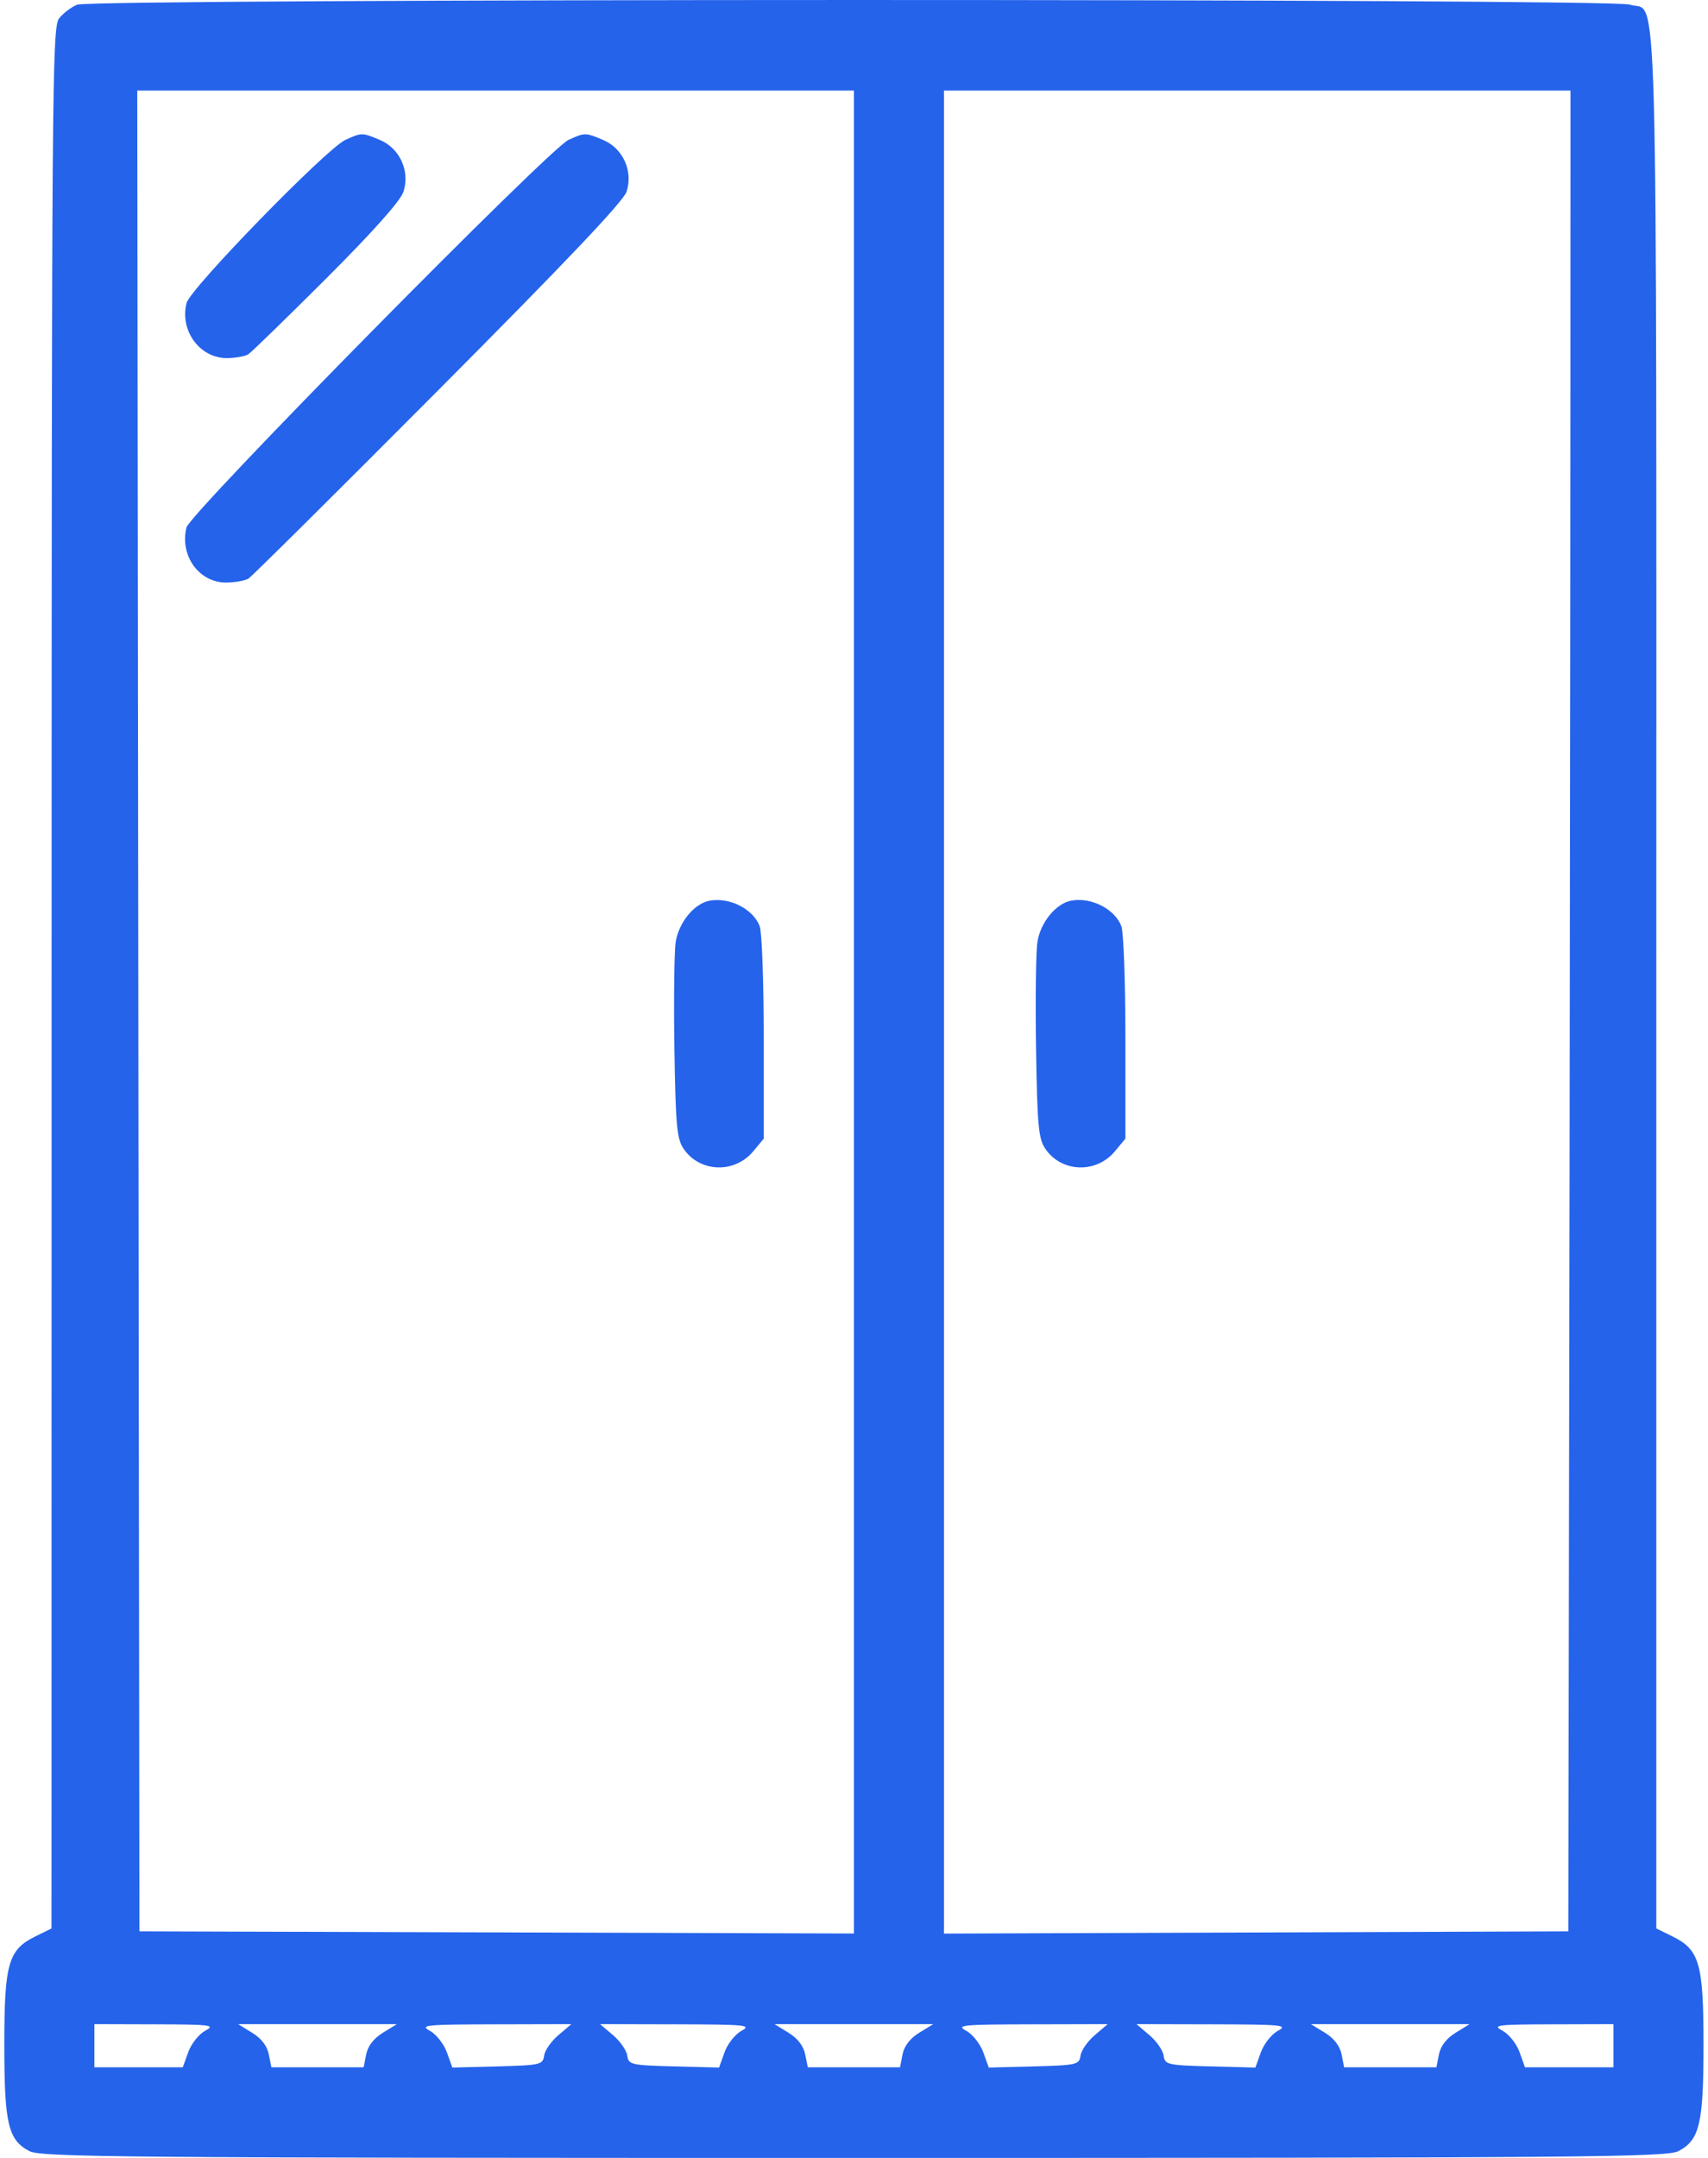 <svg width="19" height="24" viewBox="0 0 19 24" fill="none" xmlns="http://www.w3.org/2000/svg">
<g clip-path="url(#clip0_279_506)">
<path fill-rule="evenodd" clip-rule="evenodd" d="M0.859 0.052C0.793 0.078 0.703 0.147 0.657 0.205C0.58 0.305 0.575 0.94 0.574 10.88L0.573 21.448L0.394 21.536C0.092 21.684 0.048 21.838 0.048 22.741C0.048 23.62 0.09 23.801 0.328 23.925C0.458 23.992 1.399 24 9.499 24C17.599 24 18.54 23.992 18.67 23.925C18.907 23.801 18.95 23.62 18.95 22.741C18.95 21.838 18.906 21.684 18.604 21.536L18.425 21.448V10.89C18.425 -0.771 18.45 0.164 18.128 0.051C17.933 -0.018 1.033 -0.016 0.859 0.052ZM9.499 21.504L1.551 21.48L1.527 1.007H9.499V21.504ZM17.47 1.703C17.47 4.754 17.466 9.19 17.46 13.032L17.446 21.48L10.501 21.505V1.007H17.47V1.703ZM3.842 1.556C3.634 1.65 2.114 3.21 2.075 3.371C1.998 3.679 2.223 3.984 2.525 3.983C2.619 3.982 2.726 3.963 2.761 3.941C2.797 3.918 3.188 3.537 3.631 3.095C4.155 2.571 4.454 2.235 4.488 2.133C4.563 1.904 4.448 1.65 4.227 1.557C4.028 1.473 4.024 1.473 3.842 1.556ZM6.324 1.556C6.108 1.655 2.113 5.707 2.074 5.867C1.998 6.181 2.214 6.48 2.516 6.479C2.615 6.478 2.727 6.458 2.764 6.435C2.802 6.411 3.752 5.468 4.875 4.34C6.288 2.921 6.935 2.24 6.97 2.132C7.045 1.904 6.93 1.65 6.71 1.557C6.51 1.473 6.506 1.473 6.324 1.556ZM7.891 10.018C7.721 10.05 7.549 10.262 7.516 10.48C7.5 10.59 7.494 11.123 7.502 11.664C7.516 12.519 7.529 12.664 7.604 12.776C7.783 13.04 8.169 13.055 8.378 12.806L8.496 12.664V11.543C8.496 10.926 8.476 10.367 8.451 10.301C8.378 10.109 8.114 9.975 7.891 10.018ZM2.282 22.586C2.212 22.624 2.127 22.731 2.094 22.824L2.033 22.992H1.05V22.512L1.73 22.514C2.353 22.516 2.4 22.522 2.282 22.586ZM4.259 22.608C4.158 22.67 4.092 22.755 4.074 22.848L4.045 22.992H3.019L2.99 22.848C2.972 22.755 2.907 22.67 2.805 22.608L2.649 22.512H4.415L4.259 22.608ZM6.212 22.634C6.133 22.701 6.061 22.803 6.053 22.862C6.039 22.963 6.013 22.969 5.535 22.982L5.032 22.995L4.971 22.825C4.937 22.732 4.852 22.624 4.782 22.586C4.666 22.522 4.732 22.516 5.505 22.514L6.356 22.512L6.212 22.634ZM8.249 22.586C8.178 22.624 8.093 22.732 8.06 22.825L7.999 22.995L7.496 22.982C7.017 22.969 6.992 22.963 6.978 22.862C6.969 22.803 6.898 22.701 6.819 22.634L6.675 22.512L7.526 22.514C8.299 22.516 8.365 22.522 8.249 22.586ZM10.225 22.608C10.124 22.67 10.059 22.755 10.04 22.848L10.012 22.992H8.986L8.957 22.848C8.938 22.755 8.873 22.67 8.772 22.608L8.616 22.512H10.382L10.225 22.608ZM12.179 22.634C12.1 22.701 12.028 22.803 12.02 22.862C12.005 22.963 11.98 22.969 11.502 22.982L10.999 22.995L10.938 22.825C10.904 22.732 10.819 22.624 10.748 22.586C10.632 22.522 10.699 22.516 11.471 22.514L12.322 22.512L12.179 22.634ZM14.216 22.586C14.145 22.624 14.06 22.732 14.026 22.825L13.965 22.995L13.462 22.982C12.984 22.969 12.959 22.963 12.944 22.862C12.936 22.803 12.865 22.701 12.786 22.634L12.642 22.512L13.493 22.514C14.265 22.516 14.332 22.522 14.216 22.586ZM16.192 22.608C16.091 22.67 16.026 22.755 16.007 22.848L15.979 22.992H14.952L14.924 22.848C14.905 22.755 14.84 22.67 14.739 22.608L14.582 22.512H16.348L16.192 22.608ZM17.948 22.992H16.964L16.904 22.824C16.871 22.731 16.786 22.624 16.715 22.586C16.598 22.522 16.644 22.516 17.267 22.514L17.948 22.512V22.992Z" fill="#2563EB"/>
<path d="M11.54 10.48C11.572 10.262 11.744 10.05 11.915 10.017C12.138 9.975 12.401 10.109 12.474 10.301C12.499 10.367 12.519 10.926 12.519 11.543V12.664L12.401 12.806C12.193 13.055 11.806 13.04 11.628 12.776C11.552 12.664 11.539 12.519 11.525 11.664C11.517 11.123 11.523 10.59 11.54 10.48Z" fill="#2563EB"/>
</g>
<defs>
<clipPath id="clip0_279_506">
<rect width="18.977" height="24" fill="white"/>
</clipPath>
</defs>
</svg>
